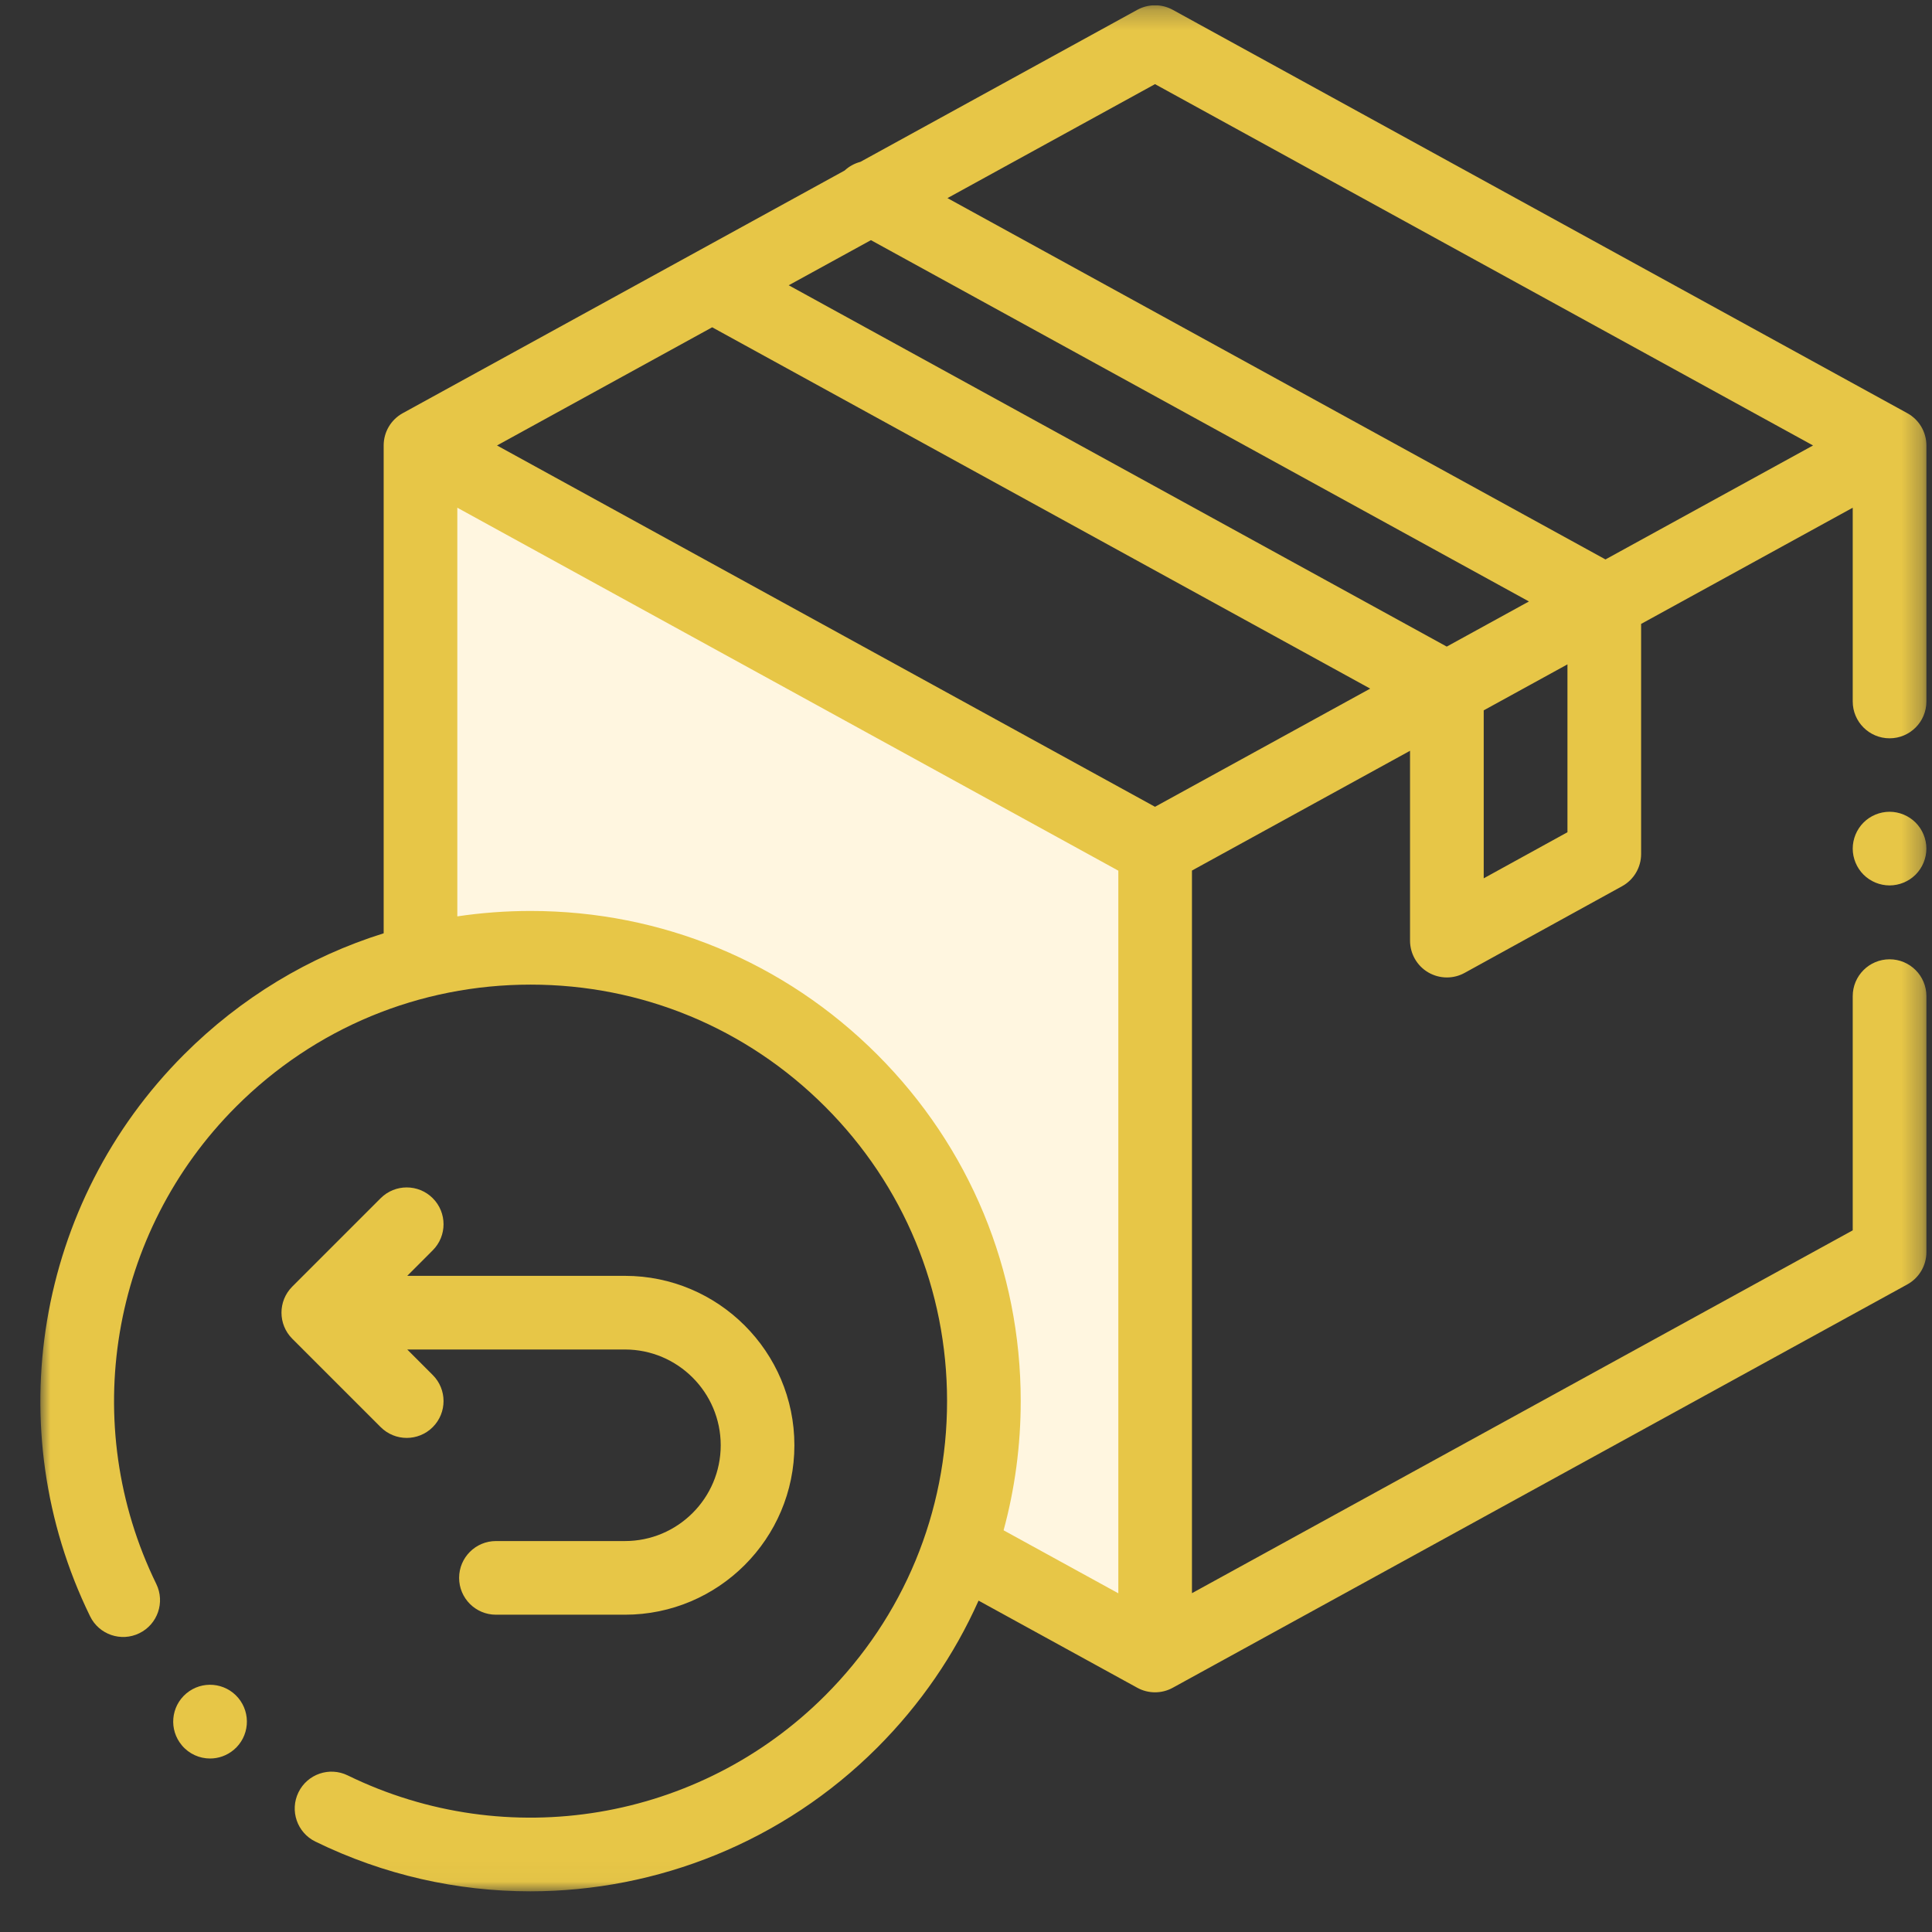 <svg width="96" height="96" viewBox="0 0 96 96" fill="none" xmlns="http://www.w3.org/2000/svg">
<rect x="0" y="0" width="96" height="96" fill="#333333" stroke="none"/>
<g clip-path="url(#clip0_182_4869)">
<g clip-path="url(#clip1_182_4869)">
<g clip-path="url(#clip2_182_4869)">
<mask id="mask0_182_4869" style="mask-type:luminance" maskUnits="userSpaceOnUse" x="2" y="0" width="94" height="94">
<path d="M95.721 0.261H2.005V93.978H95.721V0.261Z" fill="white"/>
</mask>
<g mask="url(#mask0_182_4869)">
<path d="M20.656 22.654V47.761C25.406 46.178 37.078 45.861 45.763 57.261C47.799 61.559 51.056 71.511 47.799 76.94L57.299 82.368V41.654L20.656 22.654Z" fill="#FFF6E0"/>
<path d="M94.772 20.53L58.273 0.488C57.725 0.187 57.06 0.187 56.511 0.488L42.754 8.042C42.464 8.119 42.193 8.265 41.968 8.474L20.013 20.53C19.427 20.851 19.064 21.466 19.064 22.135V46.375C15.36 47.533 11.966 49.576 9.144 52.399C1.788 59.754 -0.088 70.972 4.477 80.314C4.92 81.222 6.016 81.599 6.924 81.154C7.833 80.71 8.209 79.614 7.766 78.706C3.888 70.769 5.481 61.237 11.732 54.987C15.641 51.078 20.837 48.925 26.365 48.925C31.893 48.925 37.089 51.078 40.998 54.987C44.906 58.895 47.059 64.092 47.059 69.619C47.059 75.147 44.906 80.344 40.998 84.252C34.747 90.503 25.215 92.097 17.278 88.219C16.37 87.775 15.274 88.151 14.831 89.059C14.387 89.968 14.763 91.064 15.672 91.508C19.074 93.171 22.725 93.979 26.349 93.979C32.672 93.978 38.91 91.517 43.587 86.841C45.731 84.697 47.425 82.223 48.624 79.534L56.511 83.864C56.786 84.015 57.089 84.09 57.392 84.09C57.696 84.09 57.999 84.015 58.273 83.864L94.772 63.823C95.358 63.501 95.722 62.886 95.722 62.218V49.498C95.722 48.487 94.903 47.667 93.892 47.667C92.881 47.667 92.061 48.487 92.061 49.498V61.135L59.228 79.164V43.257L70.064 37.306V46.739C70.064 47.387 70.406 47.986 70.963 48.315C71.251 48.484 71.572 48.569 71.895 48.569C72.198 48.569 72.502 48.494 72.777 48.342L80.598 44.037C81.183 43.716 81.546 43.102 81.546 42.434V31.002L92.061 25.228V34.855C92.061 35.867 92.881 36.686 93.892 36.686C94.903 36.686 95.722 35.867 95.722 34.855V22.135C95.722 21.467 95.358 20.851 94.772 20.53ZM57.392 4.181L90.089 22.135L79.775 27.798L47.079 9.844L57.392 4.181ZM57.392 40.089L24.696 22.135L35.388 16.263L68.085 34.217L57.392 40.089ZM71.888 32.129L39.191 14.175L43.276 11.933L75.972 29.886L71.888 32.129ZM43.587 52.399C38.986 47.798 32.87 45.265 26.365 45.265C25.134 45.265 23.919 45.356 22.724 45.534V25.228L55.569 43.263V79.17L49.868 76.04C50.429 73.974 50.719 71.819 50.719 69.619C50.719 63.114 48.186 56.998 43.587 52.399ZM77.886 41.353L73.725 43.643V35.297L77.886 33.012V41.353Z" fill="#E7C647"/>
<path d="M93.891 40.336C93.41 40.336 92.937 40.532 92.597 40.873C92.257 41.213 92.061 41.685 92.061 42.167C92.061 42.648 92.257 43.12 92.597 43.46C92.937 43.801 93.41 43.996 93.891 43.996C94.372 43.996 94.845 43.801 95.185 43.46C95.525 43.12 95.721 42.648 95.721 42.167C95.721 41.685 95.525 41.213 95.185 40.873C94.845 40.532 94.372 40.336 93.891 40.336Z" fill="#E7C647"/>
<path d="M20.209 71.449C20.677 71.449 21.147 71.27 21.503 70.913C22.218 70.198 22.218 69.039 21.503 68.324L20.236 67.056H31.054C33.678 67.056 35.812 69.191 35.812 71.815C35.812 74.439 33.678 76.574 31.054 76.574H24.643C23.633 76.574 22.813 77.393 22.813 78.404C22.813 79.415 23.633 80.234 24.643 80.234H31.054C35.696 80.234 39.473 76.457 39.473 71.815C39.473 67.172 35.696 63.396 31.054 63.396H20.236L21.503 62.127C22.218 61.412 22.218 60.253 21.503 59.538C20.789 58.824 19.63 58.824 18.915 59.538L14.522 63.931C13.808 64.646 13.808 65.805 14.522 66.52L18.915 70.912C19.273 71.27 19.741 71.449 20.209 71.449Z" fill="#E7C647"/>
<path d="M10.438 87.379C9.917 87.379 9.401 87.157 9.039 86.728L9.036 86.723C8.385 85.95 8.485 84.796 9.259 84.145C10.033 83.494 11.187 83.594 11.838 84.367C12.488 85.142 12.39 86.298 11.616 86.948C11.272 87.237 10.854 87.379 10.438 87.379Z" fill="#E7C647"/>
</g>
</g>
</g>
</g>
<defs>
<clipPath id="clip0_182_4869">
<rect width="95" height="95" fill="white" transform="translate(0.978 0.261)"/>
</clipPath>
<clipPath id="clip1_182_4869">
<rect width="95" height="95" fill="white" transform="translate(0.978 0.261)"/>
</clipPath>
<clipPath id="clip2_182_4869">
<rect width="95" height="95" fill="white" transform="translate(0.978 0.261)"/>
</clipPath>
</defs>
</svg>
